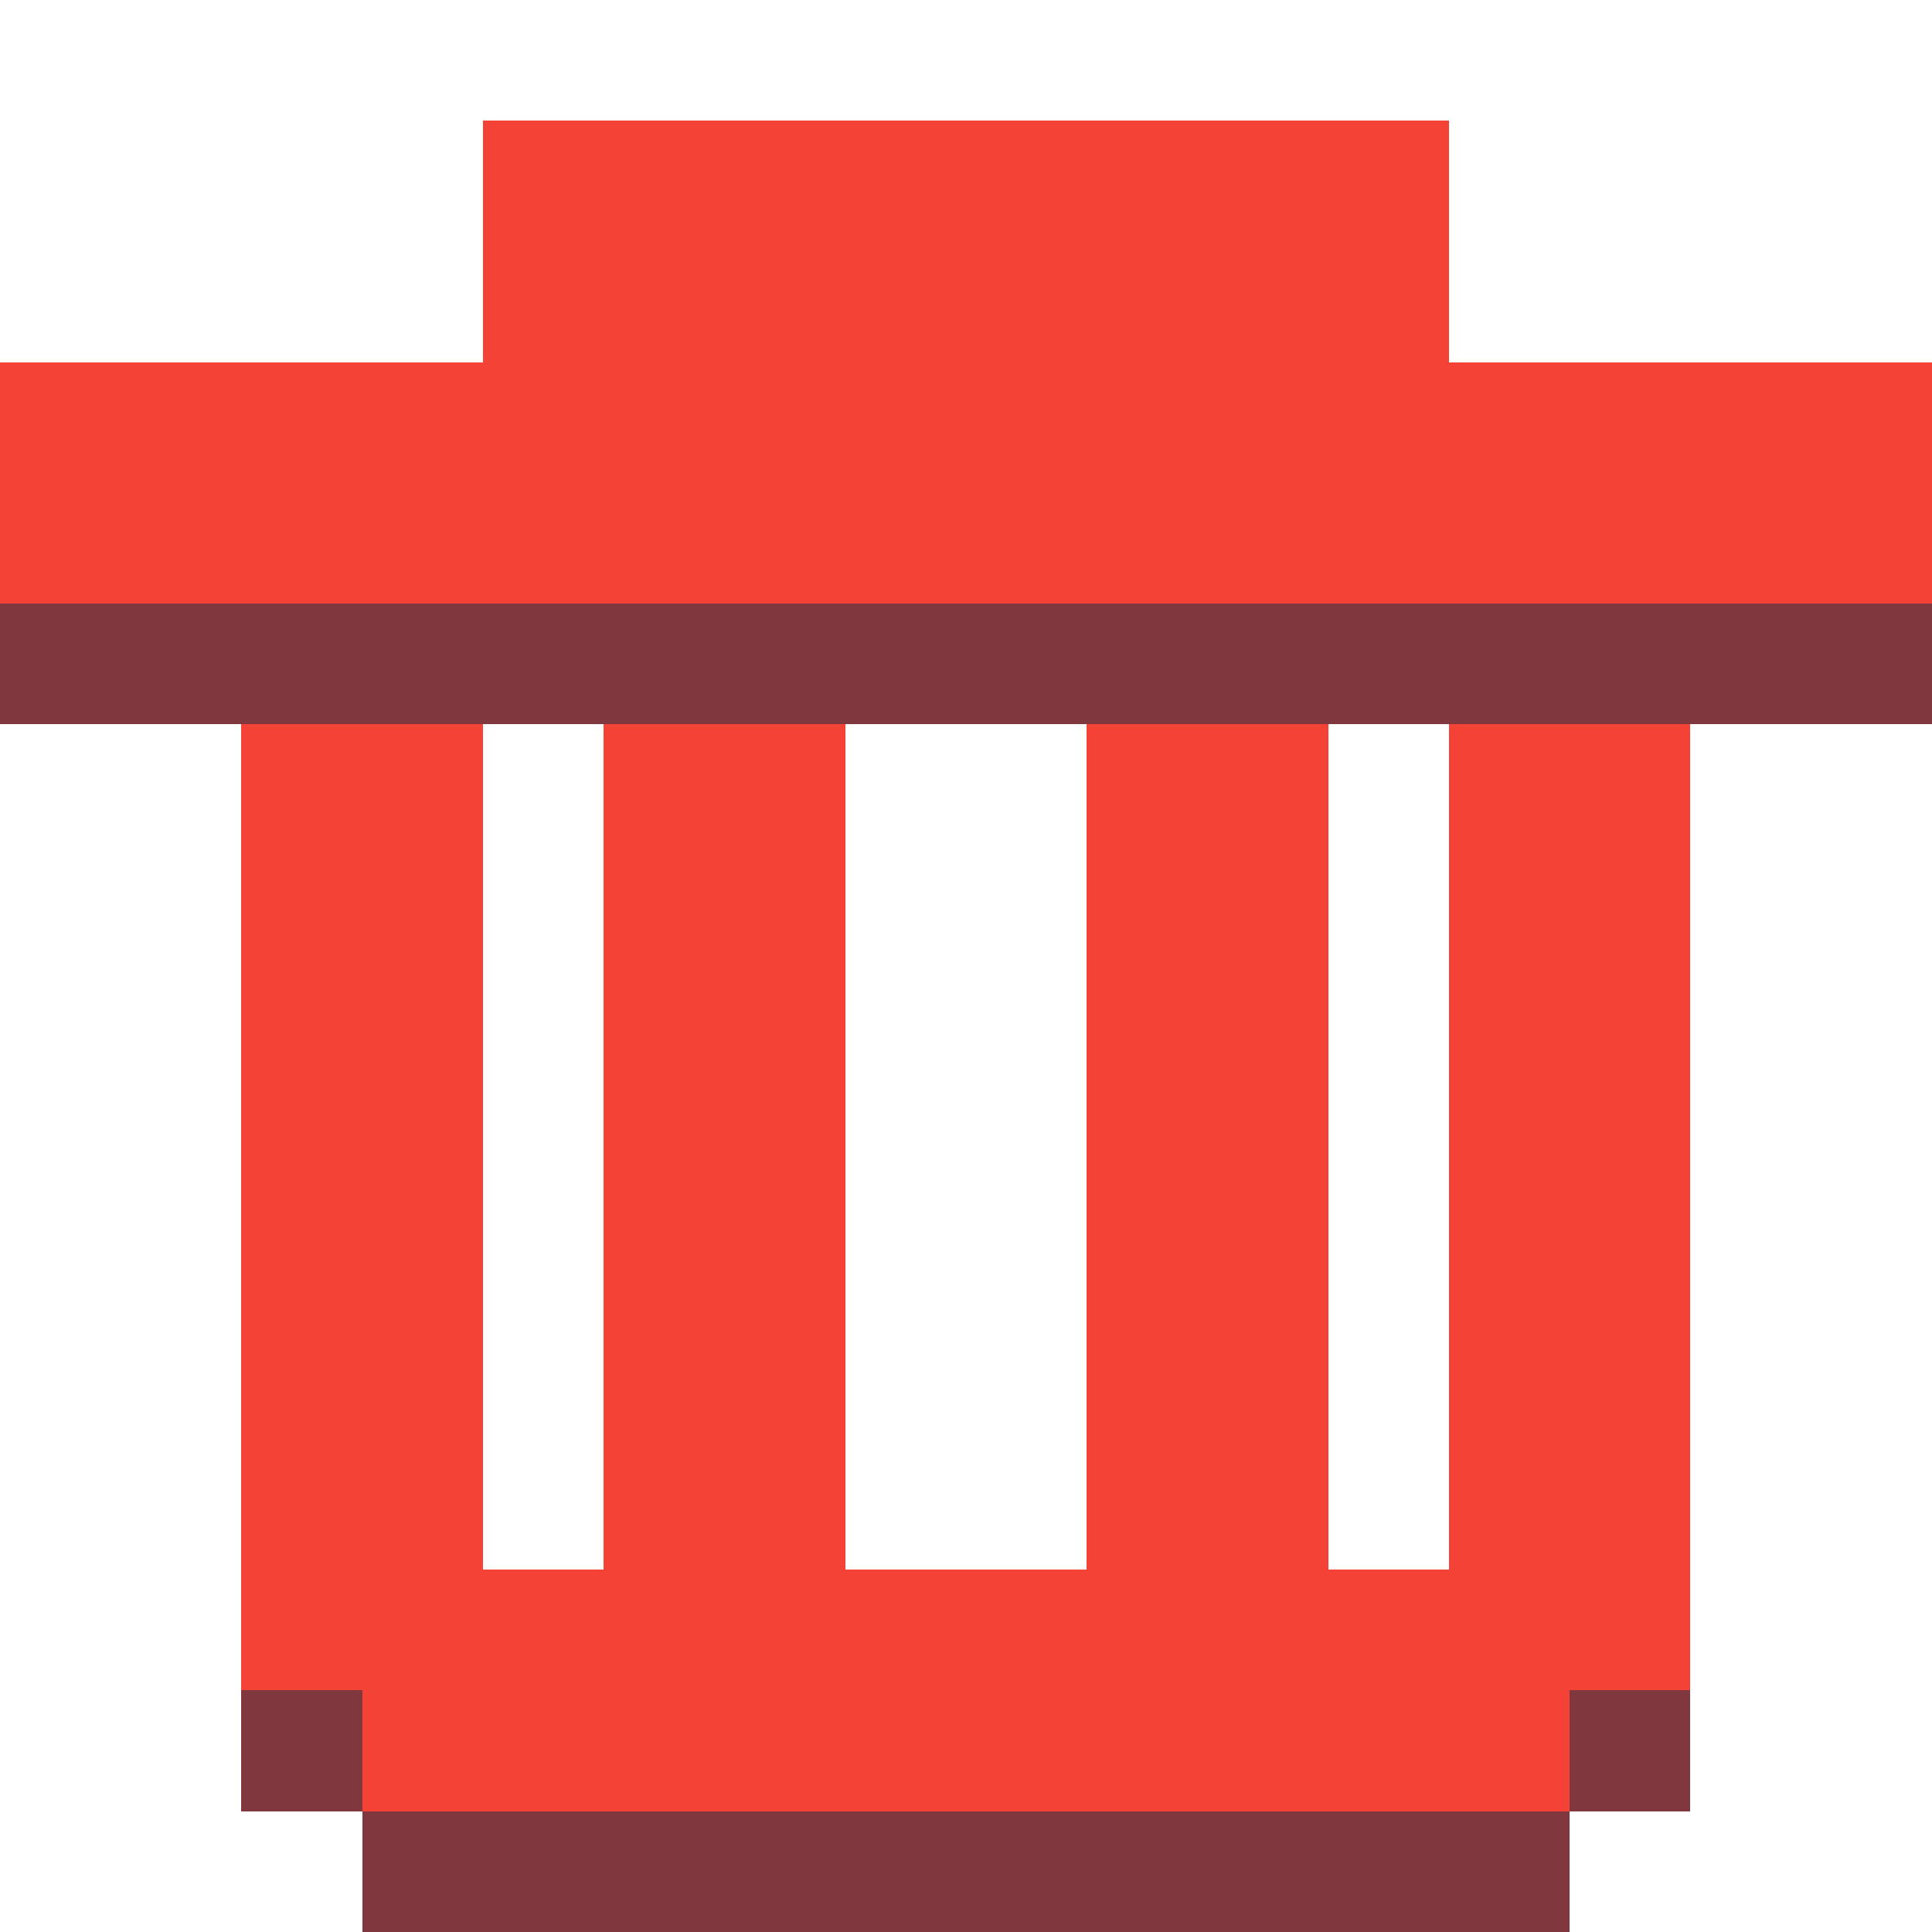 <svg xmlns="http://www.w3.org/2000/svg" viewBox="0 -0.5 16 16" shape-rendering="crispEdges">
<path stroke="#f44336" d="M4 1h8M4 2h8M0 3h16M0 4h16M2 6h2M5 6h2M9 6h2M12 6h2M2 7h2M5 7h2M9 7h2M12 7h2M2 8h2M5 8h2M9 8h2M12 8h2M2 9h2M5 9h2M9 9h2M12 9h2M2 10h2M5 10h2M9 10h2M12 10h2M2 11h2M5 11h2M9 11h2M12 11h2M2 12h2M5 12h2M9 12h2M12 12h2M2 13h12M3 14h10" />
<path stroke="#81373e" d="M0 5h16M2 14h1M13 14h1M3 15h10" />
</svg>